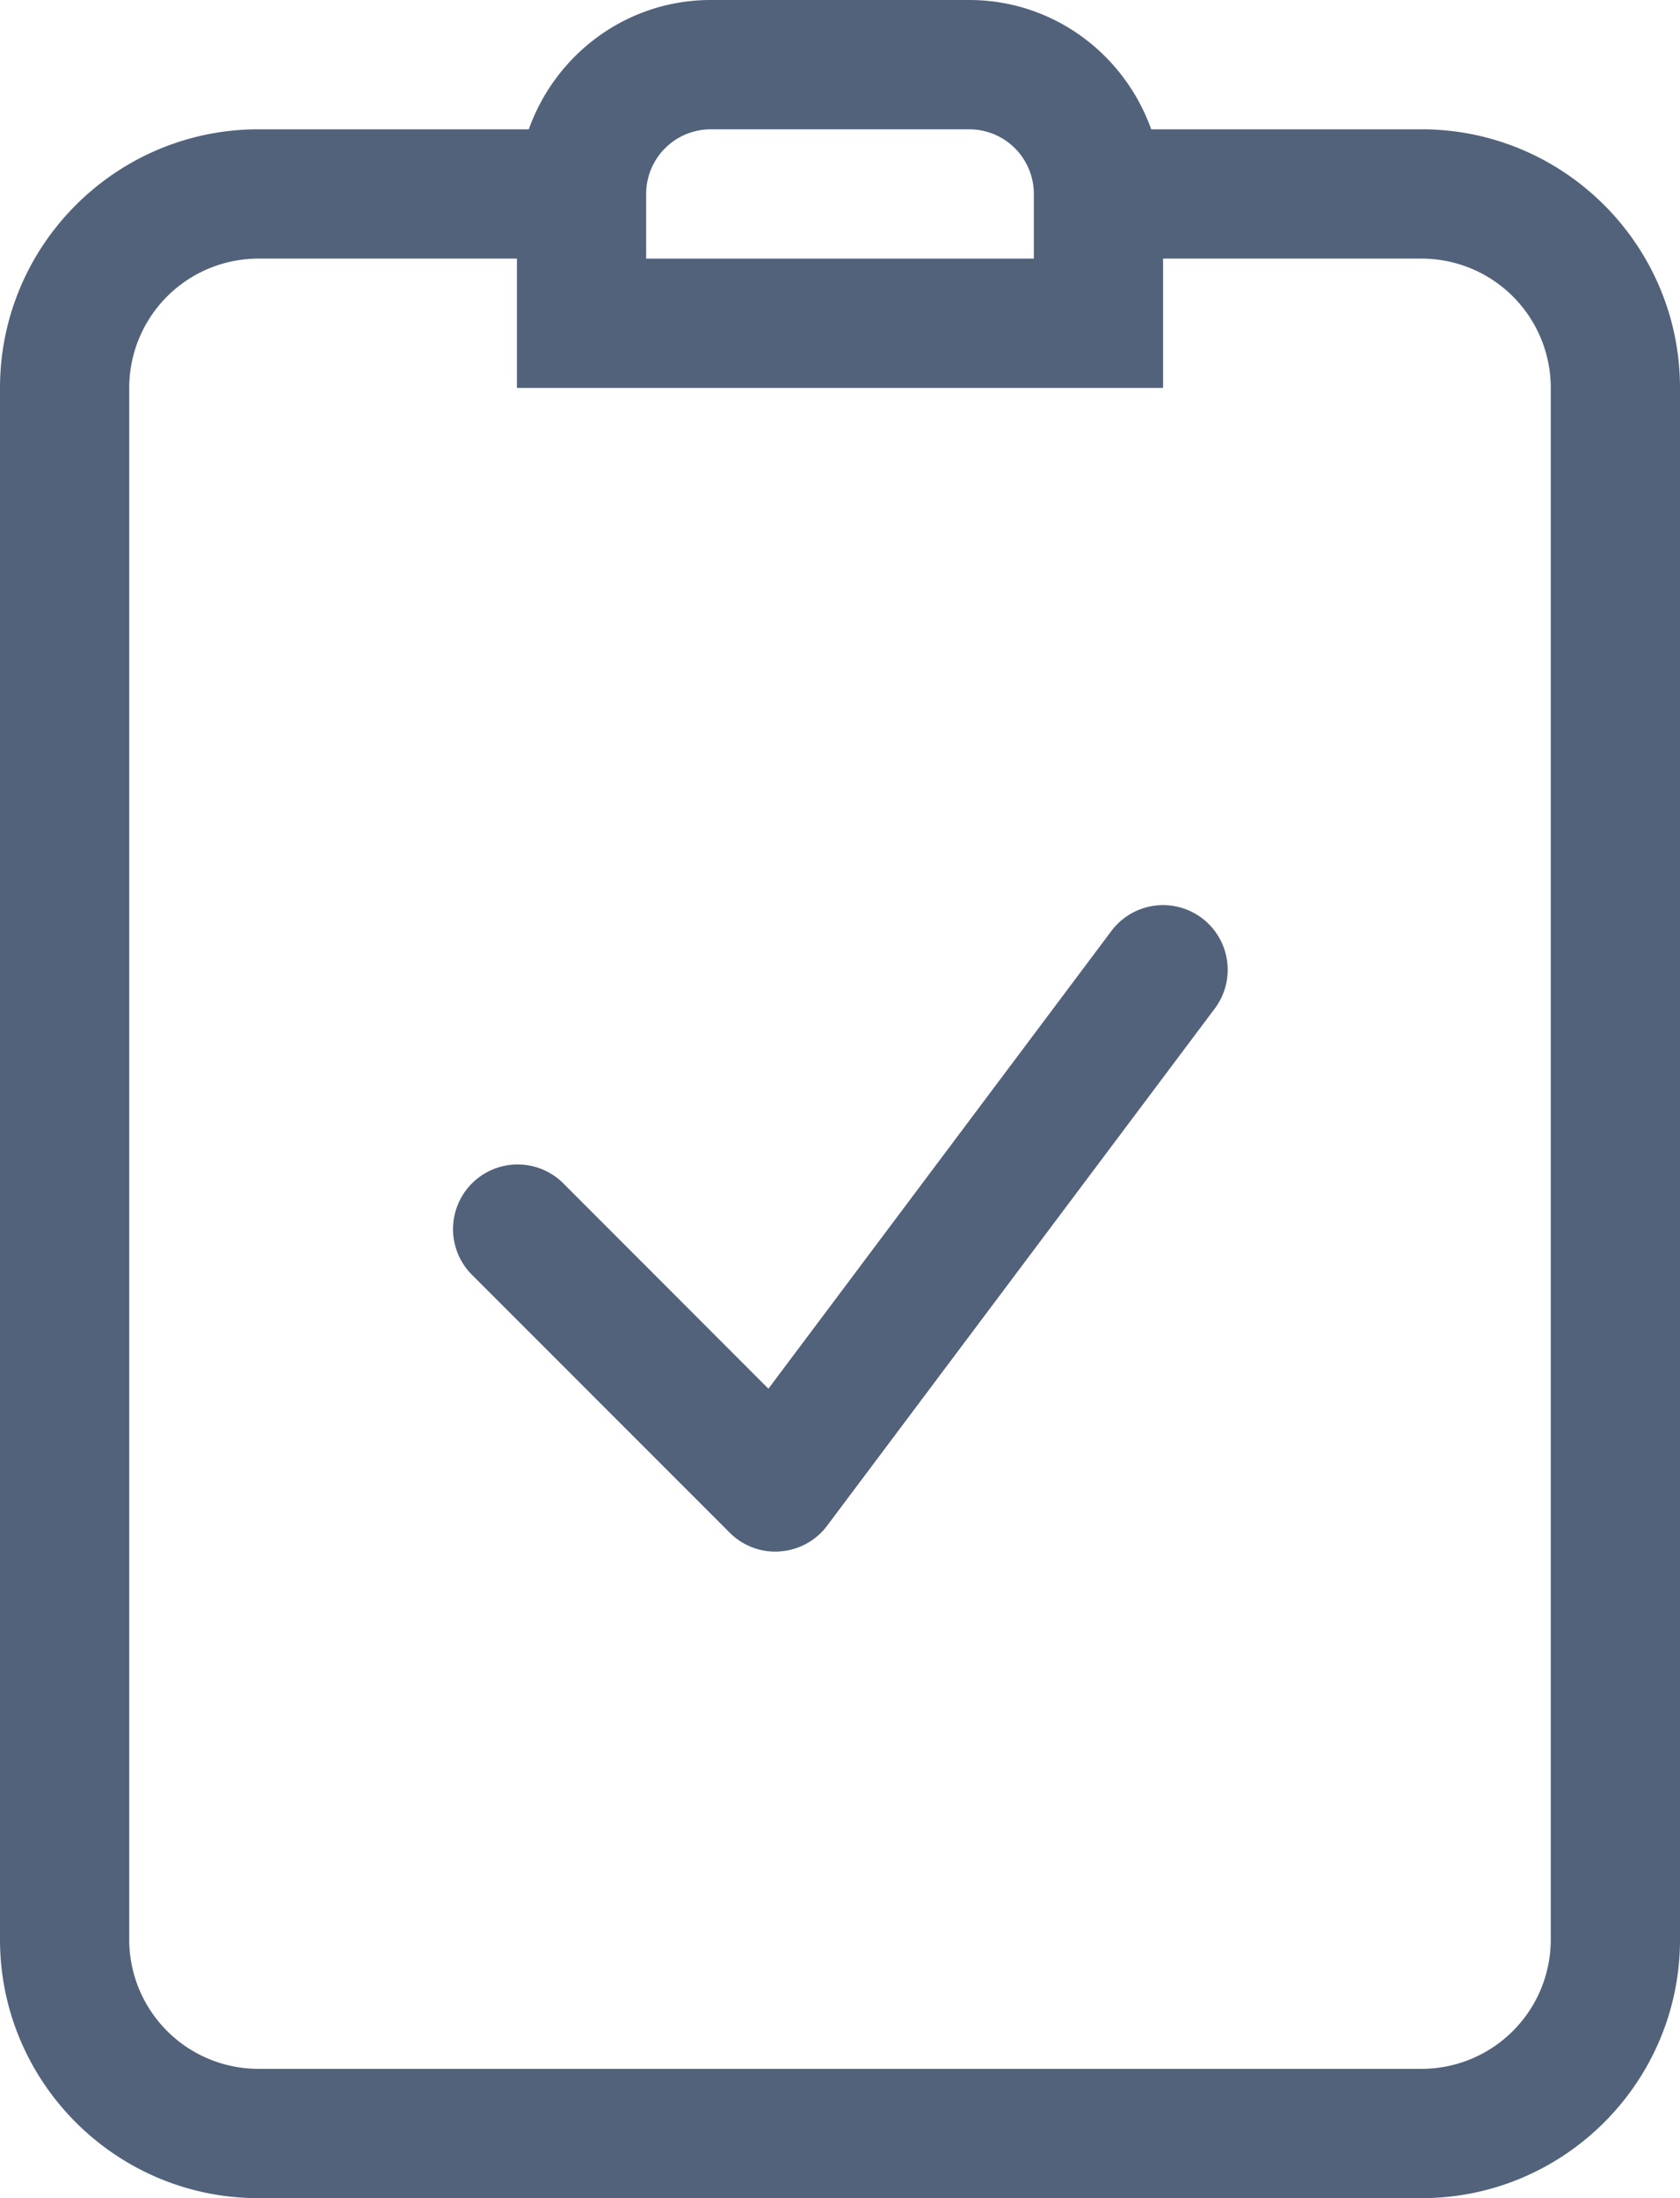<svg xmlns="http://www.w3.org/2000/svg" viewBox="0 0 13 17"><g fill="#52627B" fill-rule="evenodd"><path d="M12 15a1 1 0 01-1 1H2a1 1 0 01-1-1V3a1 1 0 011-1h2v1h5V2h2a1 1 0 011 1v12zM7.5 1a.5.5 0 01.5.5V2H5v-.5a.5.5 0 01.5-.5h2zM11 1H8.908C8.701.419 8.151 0 7.5 0h-2c-.651 0-1.201.419-1.408 1H2C.897 1 0 1.897 0 3v12c0 1.103.897 2 2 2h9c1.103 0 2-.897 2-2V3c0-1.103-.897-2-2-2z"/><path d="M8.6 7.2l-2.654 3.54-1.593-1.594a.5.5 0 00-.707.707l2 2A.5.5 0 006 12c.012 0 .023 0 .036-.002A.498.498 0 006.4 11.8l3-4a.5.5 0 10-.8-.6"/></g></svg>